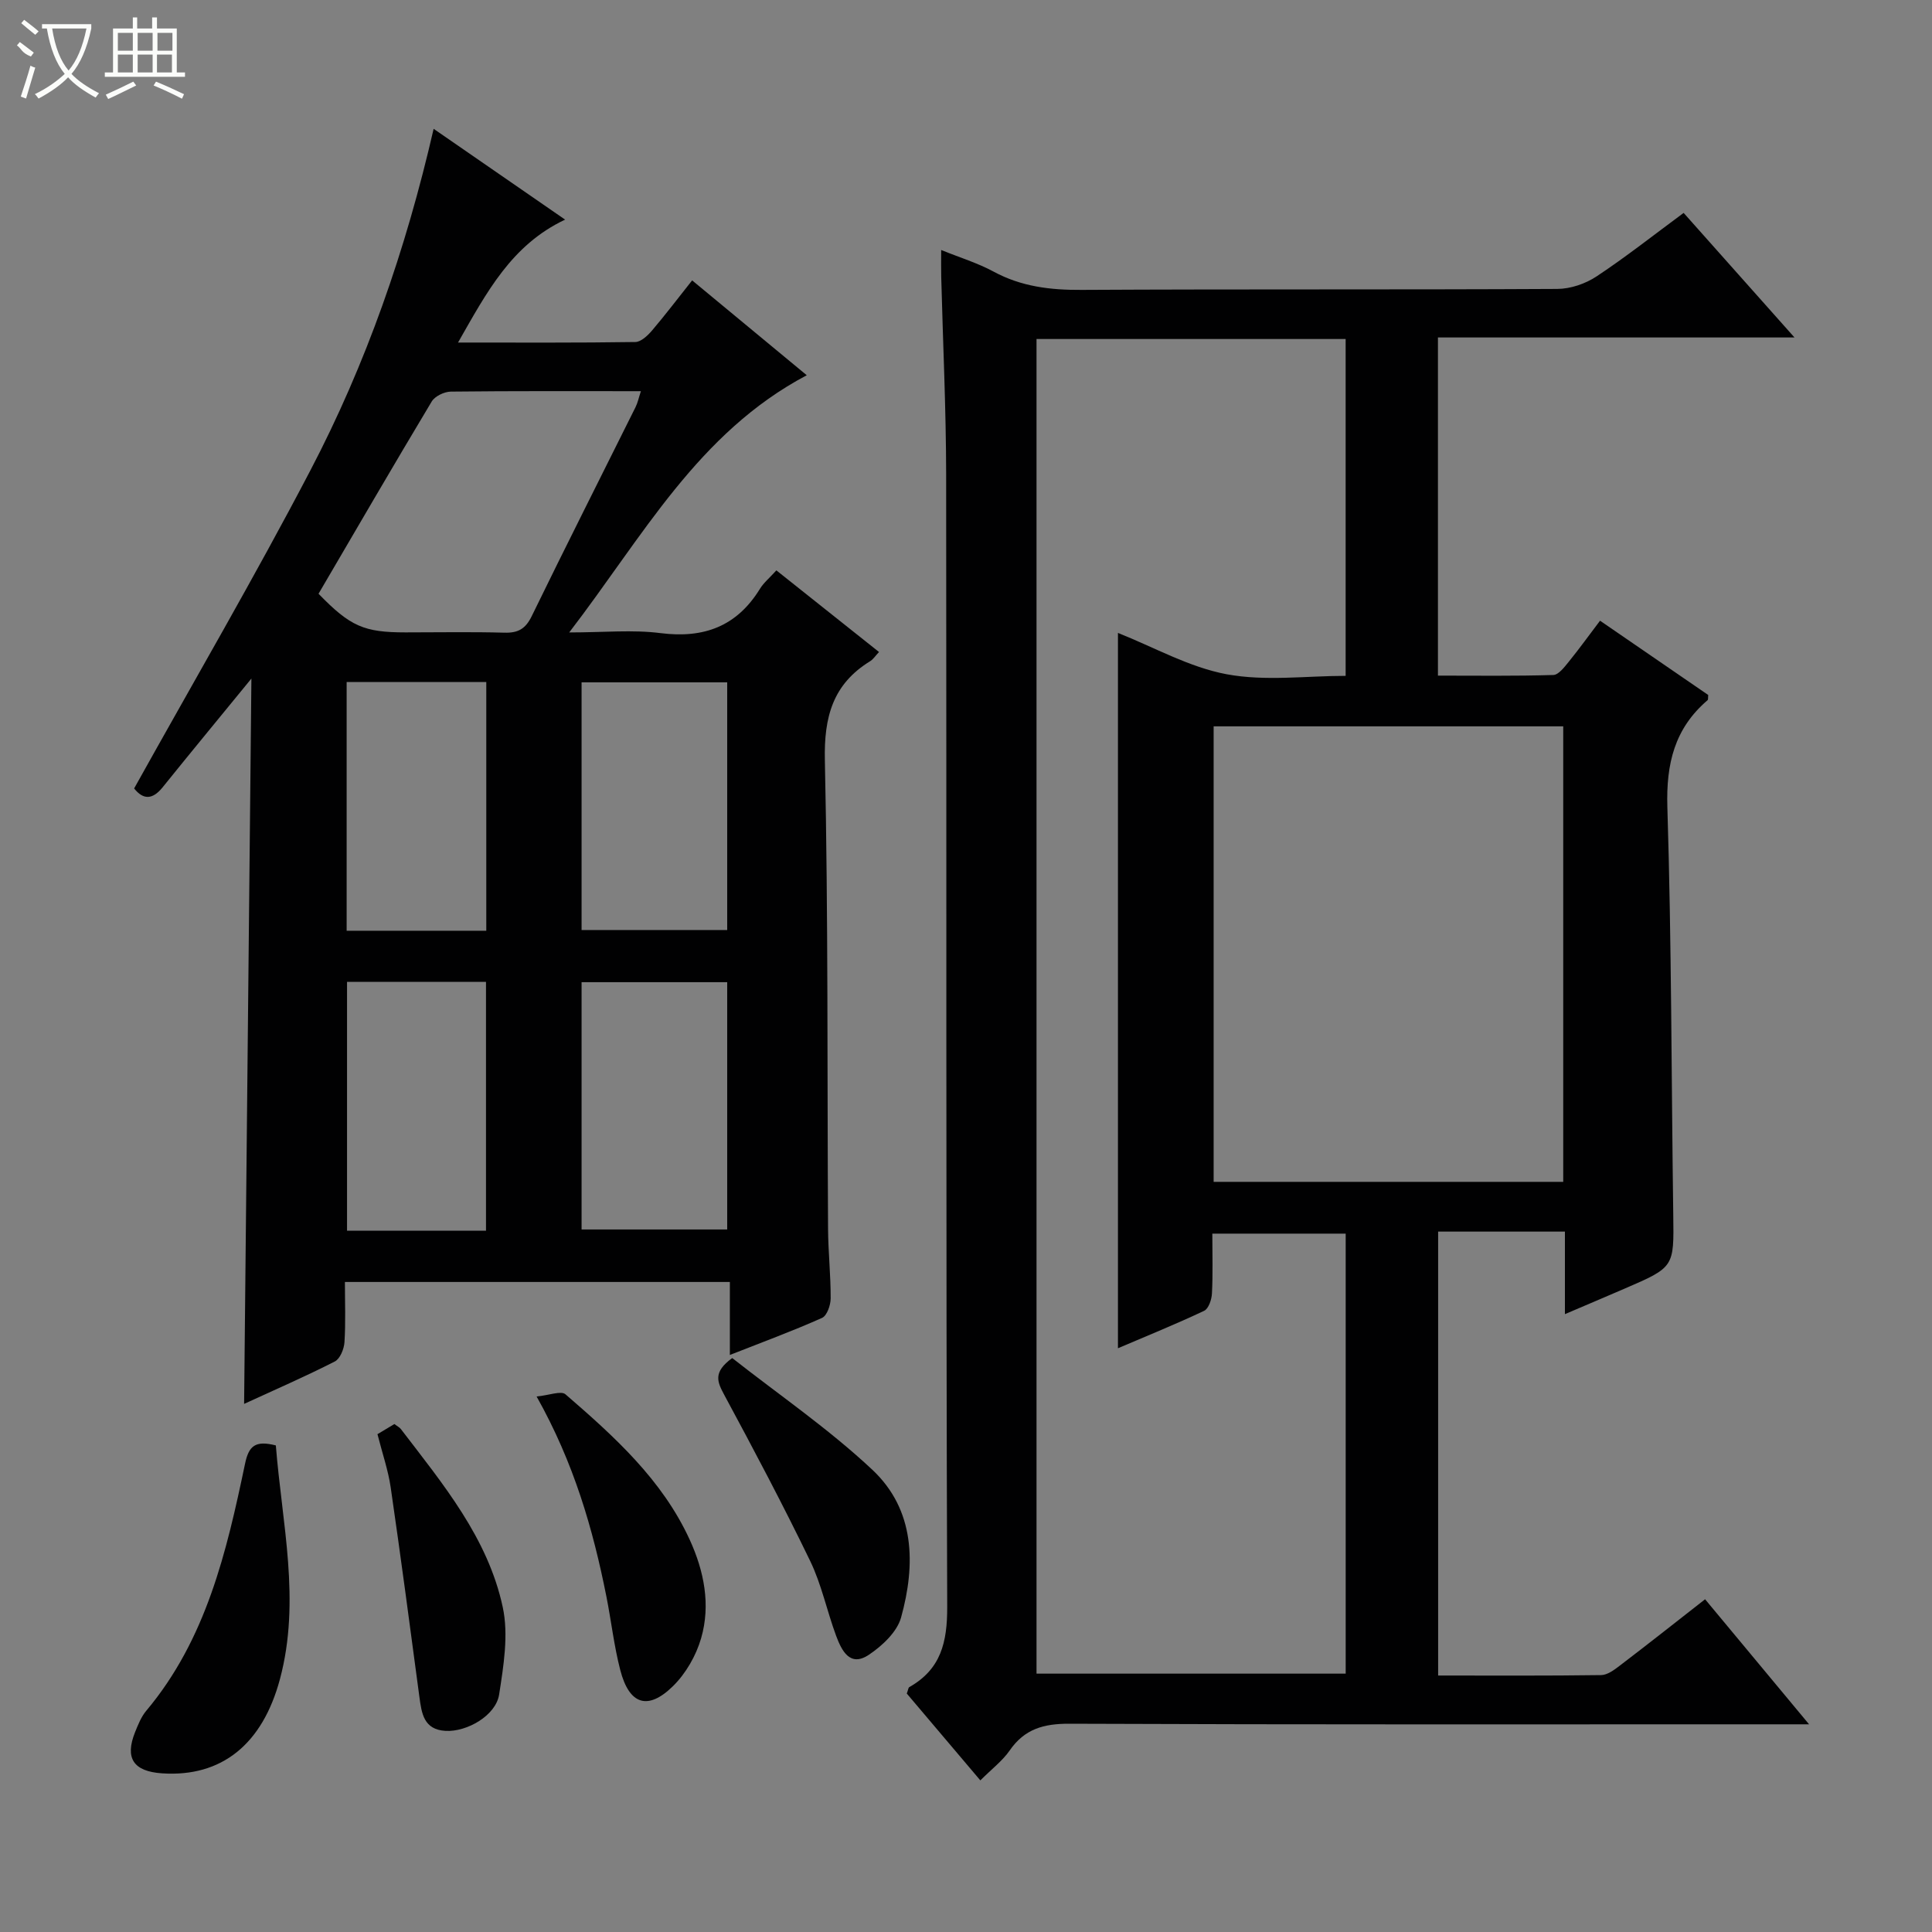 <svg enable-background="new 0 0 400 400" viewBox="0 0 400 400" xmlns="http://www.w3.org/2000/svg"><rect x="0" y="0" width="400" height="400" fill="#808080" stroke="none"/><g fill="#010102"><path d="m353.02 331.11c7.24 8.71 14.02 16.86 21.53 25.89-2.71 0-4.45 0-6.2 0-48.99 0-97.98.08-146.97-.12-5.3-.02-9.26 1.08-12.34 5.54-1.49 2.15-3.69 3.81-6.07 6.19-5.21-6.15-10.29-12.15-15.23-17.98.29-.76.31-1.22.53-1.34 6.54-3.7 7.86-9.27 7.84-16.6-.28-78.15-.12-156.3-.22-234.45-.02-13.64-.67-27.28-1.02-40.92-.04-1.65-.01-3.3-.01-5.56 3.9 1.58 7.55 2.69 10.84 4.47 5.76 3.12 11.78 3.83 18.23 3.79 32.82-.18 65.65-.02 98.48-.2 2.75-.01 5.85-1.07 8.15-2.6 6.09-4.03 11.84-8.58 18.02-13.14 7.5 8.42 14.86 16.71 22.95 25.79-25.16 0-49.34 0-73.82 0v70.01c8.05 0 15.97.11 23.88-.13 1.11-.03 2.32-1.66 3.22-2.76 2.18-2.69 4.21-5.51 6.46-8.48 7.73 5.31 15.11 10.37 22.4 15.38-.06.52.02.94-.14 1.08-6.84 5.86-8.59 13.15-8.32 22.13.87 28.12.83 56.27 1.22 84.41.15 10.84.24 10.84-10.08 15.29-3.93 1.7-7.88 3.37-12.35 5.28 0-3.2 0-5.81 0-8.43 0-2.65 0-5.3 0-8.66-4.5 0-8.76 0-13.02 0-4.31 0-8.62 0-13.23 0v91.91c11.48 0 22.62.07 33.75-.09 1.3-.02 2.72-1.08 3.85-1.95 5.8-4.42 11.52-8.94 17.67-13.75zm-138.42-260.92v276.32h64.01c0-30.67 0-60.91 0-91.1-9.38 0-18.42 0-27.61 0 0 4.41.13 8.41-.08 12.39-.06 1.26-.69 3.15-1.62 3.59-5.82 2.75-11.79 5.17-17.84 7.75 0-49.77 0-99.05 0-148.1 7.5 2.97 14.77 7.12 22.53 8.56 7.97 1.48 16.44.33 24.61.33 0-23.72 0-46.64 0-69.74-21.42 0-42.54 0-64 0zm109.05 174.5c0-31.73 0-63.08 0-94.31-24.39 0-48.41 0-72.38 0v94.31z"/><path d="m27.77 163.24c12.33-22.15 24.91-43.7 36.46-65.79 11.58-22.13 19.77-45.65 25.55-70.78 9.07 6.26 17.86 12.33 27.22 18.8-11.13 5.26-16.22 15.03-22.17 25.45 12.89 0 24.81.07 36.72-.11 1.16-.02 2.53-1.32 3.42-2.35 2.79-3.28 5.39-6.71 8.33-10.41 7.94 6.57 15.67 12.97 23.73 19.64-22.56 11.94-33.9 33.36-49.18 53.25 7.17 0 13.12-.6 18.9.14 8.99 1.14 15.81-1.4 20.6-9.19.77-1.25 1.98-2.24 3.39-3.8 6.99 5.56 13.94 11.09 21.25 16.9-.78.83-1.21 1.52-1.83 1.9-7.75 4.76-9.58 11.56-9.38 20.53.7 32.31.47 64.64.66 96.97.03 4.82.56 9.63.54 14.45-.01 1.39-.77 3.57-1.79 4.02-6.03 2.69-12.23 4.98-19.08 7.67 0-5.31 0-10.01 0-15.11-26.75 0-52.94 0-79.7 0 0 4.21.17 8.35-.09 12.46-.09 1.41-.91 3.44-2 4-6.05 3.08-12.29 5.8-18.78 8.78.51-50.14 1.01-99.87 1.51-150.17-6.55 8.01-12.52 15.24-18.41 22.55-2.09 2.57-4 2.55-5.87.2zm38.18-40.31c6.57 6.77 9.41 8 18.02 8 6.82 0 13.65-.13 20.47.06 2.87.08 4.39-.82 5.67-3.47 7.04-14.46 14.3-28.8 21.46-43.2.47-.94.68-2 1.12-3.33-13.43 0-26.4-.06-39.37.09-1.35.02-3.28.95-3.94 2.05-7.94 13.24-15.69 26.58-23.43 39.8zm54.46 18.34v51.28h30.15c0-17.26 0-34.14 0-51.28-10.15 0-20.04 0-30.15 0zm30.15 62.08c-10.28 0-20.28 0-30.15 0v51.2h30.15c0-17.26 0-34.14 0-51.2zm-49.88-10.65c0-17.51 0-34.44 0-51.5-9.76 0-19.21 0-28.91 0v51.5zm-.06 62.1c0-17.5 0-34.55 0-51.52-9.82 0-19.25 0-28.77 0v51.52z"/><path d="m57.11 299.26c1.27 16.15 5.2 32.13.85 48.38-3.61 13.47-12.06 20.34-24.41 19.51-5.93-.4-7.75-3.14-5.58-8.54.62-1.53 1.26-3.16 2.3-4.4 12.44-14.81 16.64-32.93 20.46-51.14.77-3.72 2.12-4.9 6.38-3.81z"/><path d="m151.6 281.17c9.63 7.58 19.97 14.65 29 23.12 8.84 8.29 9.01 19.59 5.96 30.59-.83 3-3.91 5.88-6.68 7.73-3.93 2.63-5.64-.91-6.77-3.94-1.9-5.12-3.01-10.6-5.37-15.48-5.62-11.62-11.67-23.04-17.8-34.41-1.4-2.63-2.42-4.65 1.66-7.61z"/><path d="m111.1 289.13c2.56-.24 5.05-1.25 5.98-.45 10.09 8.72 20.04 17.69 25.73 30.13 2.95 6.45 4.36 13.44 2.35 20.37-1.04 3.6-3.17 7.31-5.83 9.92-5.21 5.11-9.06 3.83-10.91-3.33-1.29-4.97-1.86-10.12-2.86-15.17-2.79-14.04-6.73-27.7-14.46-41.47z"/><path d="m78.15 296.93c1.32-.79 2.43-1.45 3.51-2.1.59.46 1.07.68 1.35 1.06 8.68 11.35 18.01 22.52 21.08 36.86 1.23 5.73.17 12.13-.75 18.08-.67 4.33-6.63 7.78-11.11 7.53-4.5-.26-4.94-3.62-5.4-7.05-1.93-14.45-3.84-28.91-5.94-43.35-.52-3.57-1.73-7.04-2.74-11.03z"/></g><path d="m6.4 11.7c-2-.8-1.9-1.6-2.9-2.3l.6-.7c.9.7 1.9 1.4 2.9 2.2zm-2.1 8.3c.7-2.1 1.4-4.2 2-6.4.2.1.6.3 1 .4-.7 2.3-1.3 4.4-1.9 6.4zm3-12.8c-1.1-.9-2.1-1.7-2.9-2.4l.6-.7c1 .8 2 1.5 3 2.4zm1.4-1.3v-.9h10.2v.9c-.9 4.2-2.3 7.3-4.1 9.4 1.3 1.4 3.2 2.7 5.7 4-.2.2-.4.5-.7.9-2.5-1.4-4.4-2.7-5.7-4.2-1.4 1.5-3.5 3-6.1 4.4 0 0 0 0-.1-.1-.3-.4-.5-.7-.7-.8 2.7-1.3 4.7-2.8 6.2-4.2-1.8-2.2-3-5.3-3.7-9.4zm9.2 0h-7.1c.6 3.8 1.7 6.7 3.4 8.7 1.7-2 2.9-4.8 3.7-8.7z" fill="#fbfcfa"/><path d="m31.6 3.6h.9v2.3h4.1v9.1h1.7v.9h-16.6v-.9h1.7v-9.1h4.1v-2.3h.9v2.3h3.1v-2.3zm-4 13.3.6.8c-1.9.9-3.8 1.9-5.8 2.8-.2-.3-.3-.6-.5-.9 2-.9 3.9-1.8 5.7-2.7zm-3.2-10.1v3.7h3.1v-3.7zm0 4.5v3.7h3.1v-3.7zm4.1-4.5v3.7h3.1v-3.7zm0 4.5v3.7h3.1v-3.7zm9.1 9.1c-2.1-1.1-4.1-2-5.8-2.7l.5-.8c2.2.9 4.1 1.8 5.8 2.6l-.4.9zm-1.9-13.6h-3.1v3.7h3.1zm-3.2 4.5v3.7h3.1v-3.7z" fill="#fbfcfa"/></svg>